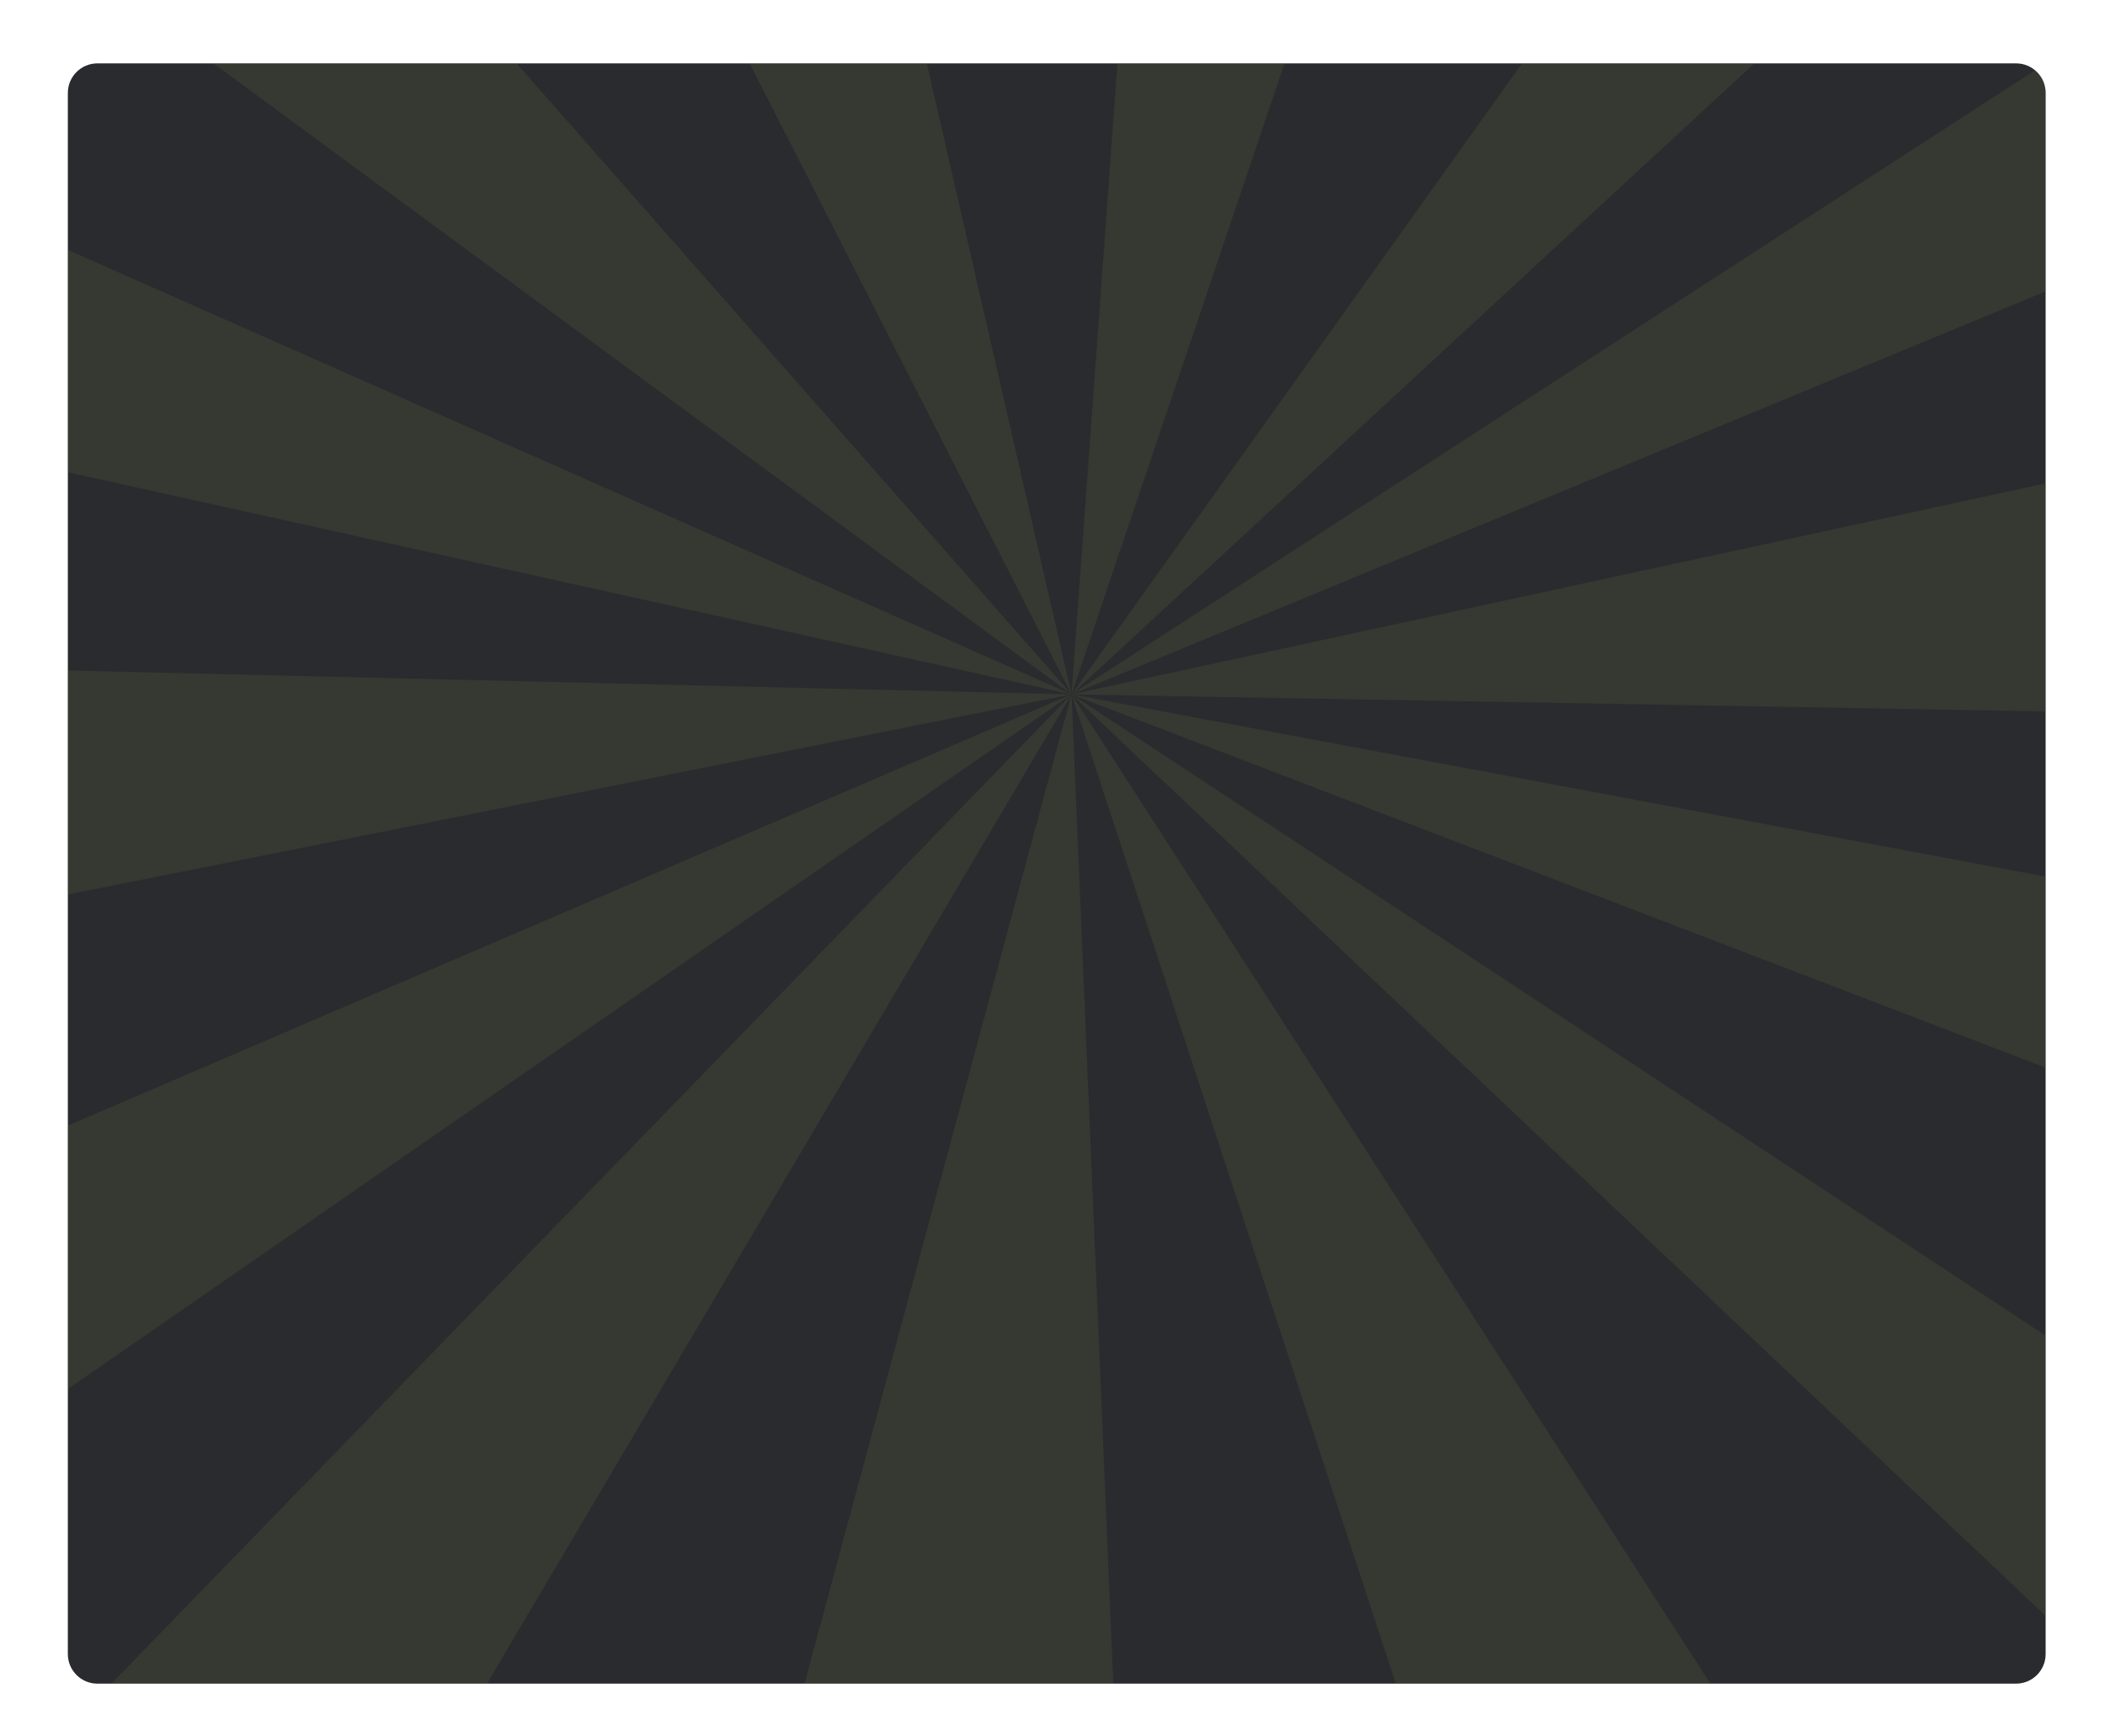 <?xml version="1.0" encoding="utf-8"?>
<!-- Generator: Adobe Illustrator 16.0.0, SVG Export Plug-In . SVG Version: 6.00 Build 0)  -->
<!DOCTYPE svg PUBLIC "-//W3C//DTD SVG 1.1//EN" "http://www.w3.org/Graphics/SVG/1.1/DTD/svg11.dtd">
<svg version="1.1" id="Layer_1" xmlns="http://www.w3.org/2000/svg" xmlns:xlink="http://www.w3.org/1999/xlink" x="0px" y="0px"
	 width="854.007px" height="704.385px" viewBox="0 0 854.007 704.385" enable-background="new 0 0 854.007 704.385"
	 xml:space="preserve">
<path fill="#2A2B2E" d="M27.524,671.141c0,6.627,5.373,12,12,12h778.401c6.627,0,12-5.373,12-12V37.713c0-6.627-5.373-12-12-12
	H39.524c-6.627,0-12,5.373-12,12V671.141z"/>
<path fill="none" d="M829.926,36.572v634.569c0,6.631-5.371,12-12,12H27.524V24.572h790.401
	C824.555,24.572,829.926,29.942,829.926,36.572z"/>
<g opacity="0.2">
	<defs>
		<path id="SVGID_1_" opacity="0.2" d="M27.524,671.141c0,6.627,5.373,12,12,12h778.401c6.627,0,12-5.373,12-12V37.713
			c0-6.627-5.373-12-12-12H39.524c-6.627,0-12,5.373-12,12V671.141z"/>
	</defs>
	<clipPath id="SVGID_2_">
		<use xlink:href="#SVGID_1_"  overflow="visible"/>
	</clipPath>
	<g clip-path="url(#SVGID_2_)">
		<polygon fill="#5D7241" points="797.573,-53.611 434.725,281.741 721.798,-120.388 		"/>
	</g>
	<g clip-path="url(#SVGID_2_)">
		<polygon fill="#5D7241" points="562.827,-97.867 434.725,281.741 463.821,-117.841 		"/>
	</g>
	<g clip-path="url(#SVGID_2_)">
		<polygon fill="#5D7241" points="342.787,-119.103 434.725,281.741 247.861,-84.605 		"/>
	</g>
	<g clip-path="url(#SVGID_2_)">
		<polygon fill="#5D7241" points="124.441,-71.086 434.725,281.741 56.205,3.378 		"/>
	</g>
	<g clip-path="url(#SVGID_2_)">
		<polygon fill="#5D7241" points="-29.917,75.965 434.725,281.741 -61.437,171.921 		"/>
	</g>
	<g clip-path="url(#SVGID_2_)">
		<polygon fill="#5D7241" points="-24.04,270.835 434.725,281.741 -15.313,371.457 		"/>
	</g>
	<g clip-path="url(#SVGID_2_)">
		<polygon fill="#5D7241" points="-31.14,481.965 434.725,281.741 17.786,570.325 		"/>
	</g>
	<g clip-path="url(#SVGID_2_)">
		<polygon fill="#5D7241" points="36.67,691.929 434.725,281.741 143.977,773.845 		"/>
	</g>
	<g clip-path="url(#SVGID_2_)">
		<polygon fill="#5D7241" points="319.237,709.688 434.725,281.741 453.411,724.602 		"/>
	</g>
	<g clip-path="url(#SVGID_2_)">
		<polygon fill="#5D7241" points="946.804,69.855 434.725,281.741 899.845,-19.563 		"/>
	</g>
	<g clip-path="url(#SVGID_2_)">
		<polygon fill="#5D7241" points="873.261,289.404 434.725,281.741 863.388,188.888 		"/>
	</g>
	<g clip-path="url(#SVGID_2_)">
		<polygon fill="#5D7241" points="956.615,481.741 434.725,281.741 984.088,384.549 		"/>
	</g>
	<g clip-path="url(#SVGID_2_)">
		<polygon fill="#5D7241" points="853.553,677.975 434.725,281.741 916.271,598.807 		"/>
	</g>
	<g clip-path="url(#SVGID_2_)">
		<polygon fill="#5D7241" points="598.999,782.944 434.725,281.741 720.849,724.825 		"/>
	</g>
</g>
</svg>
